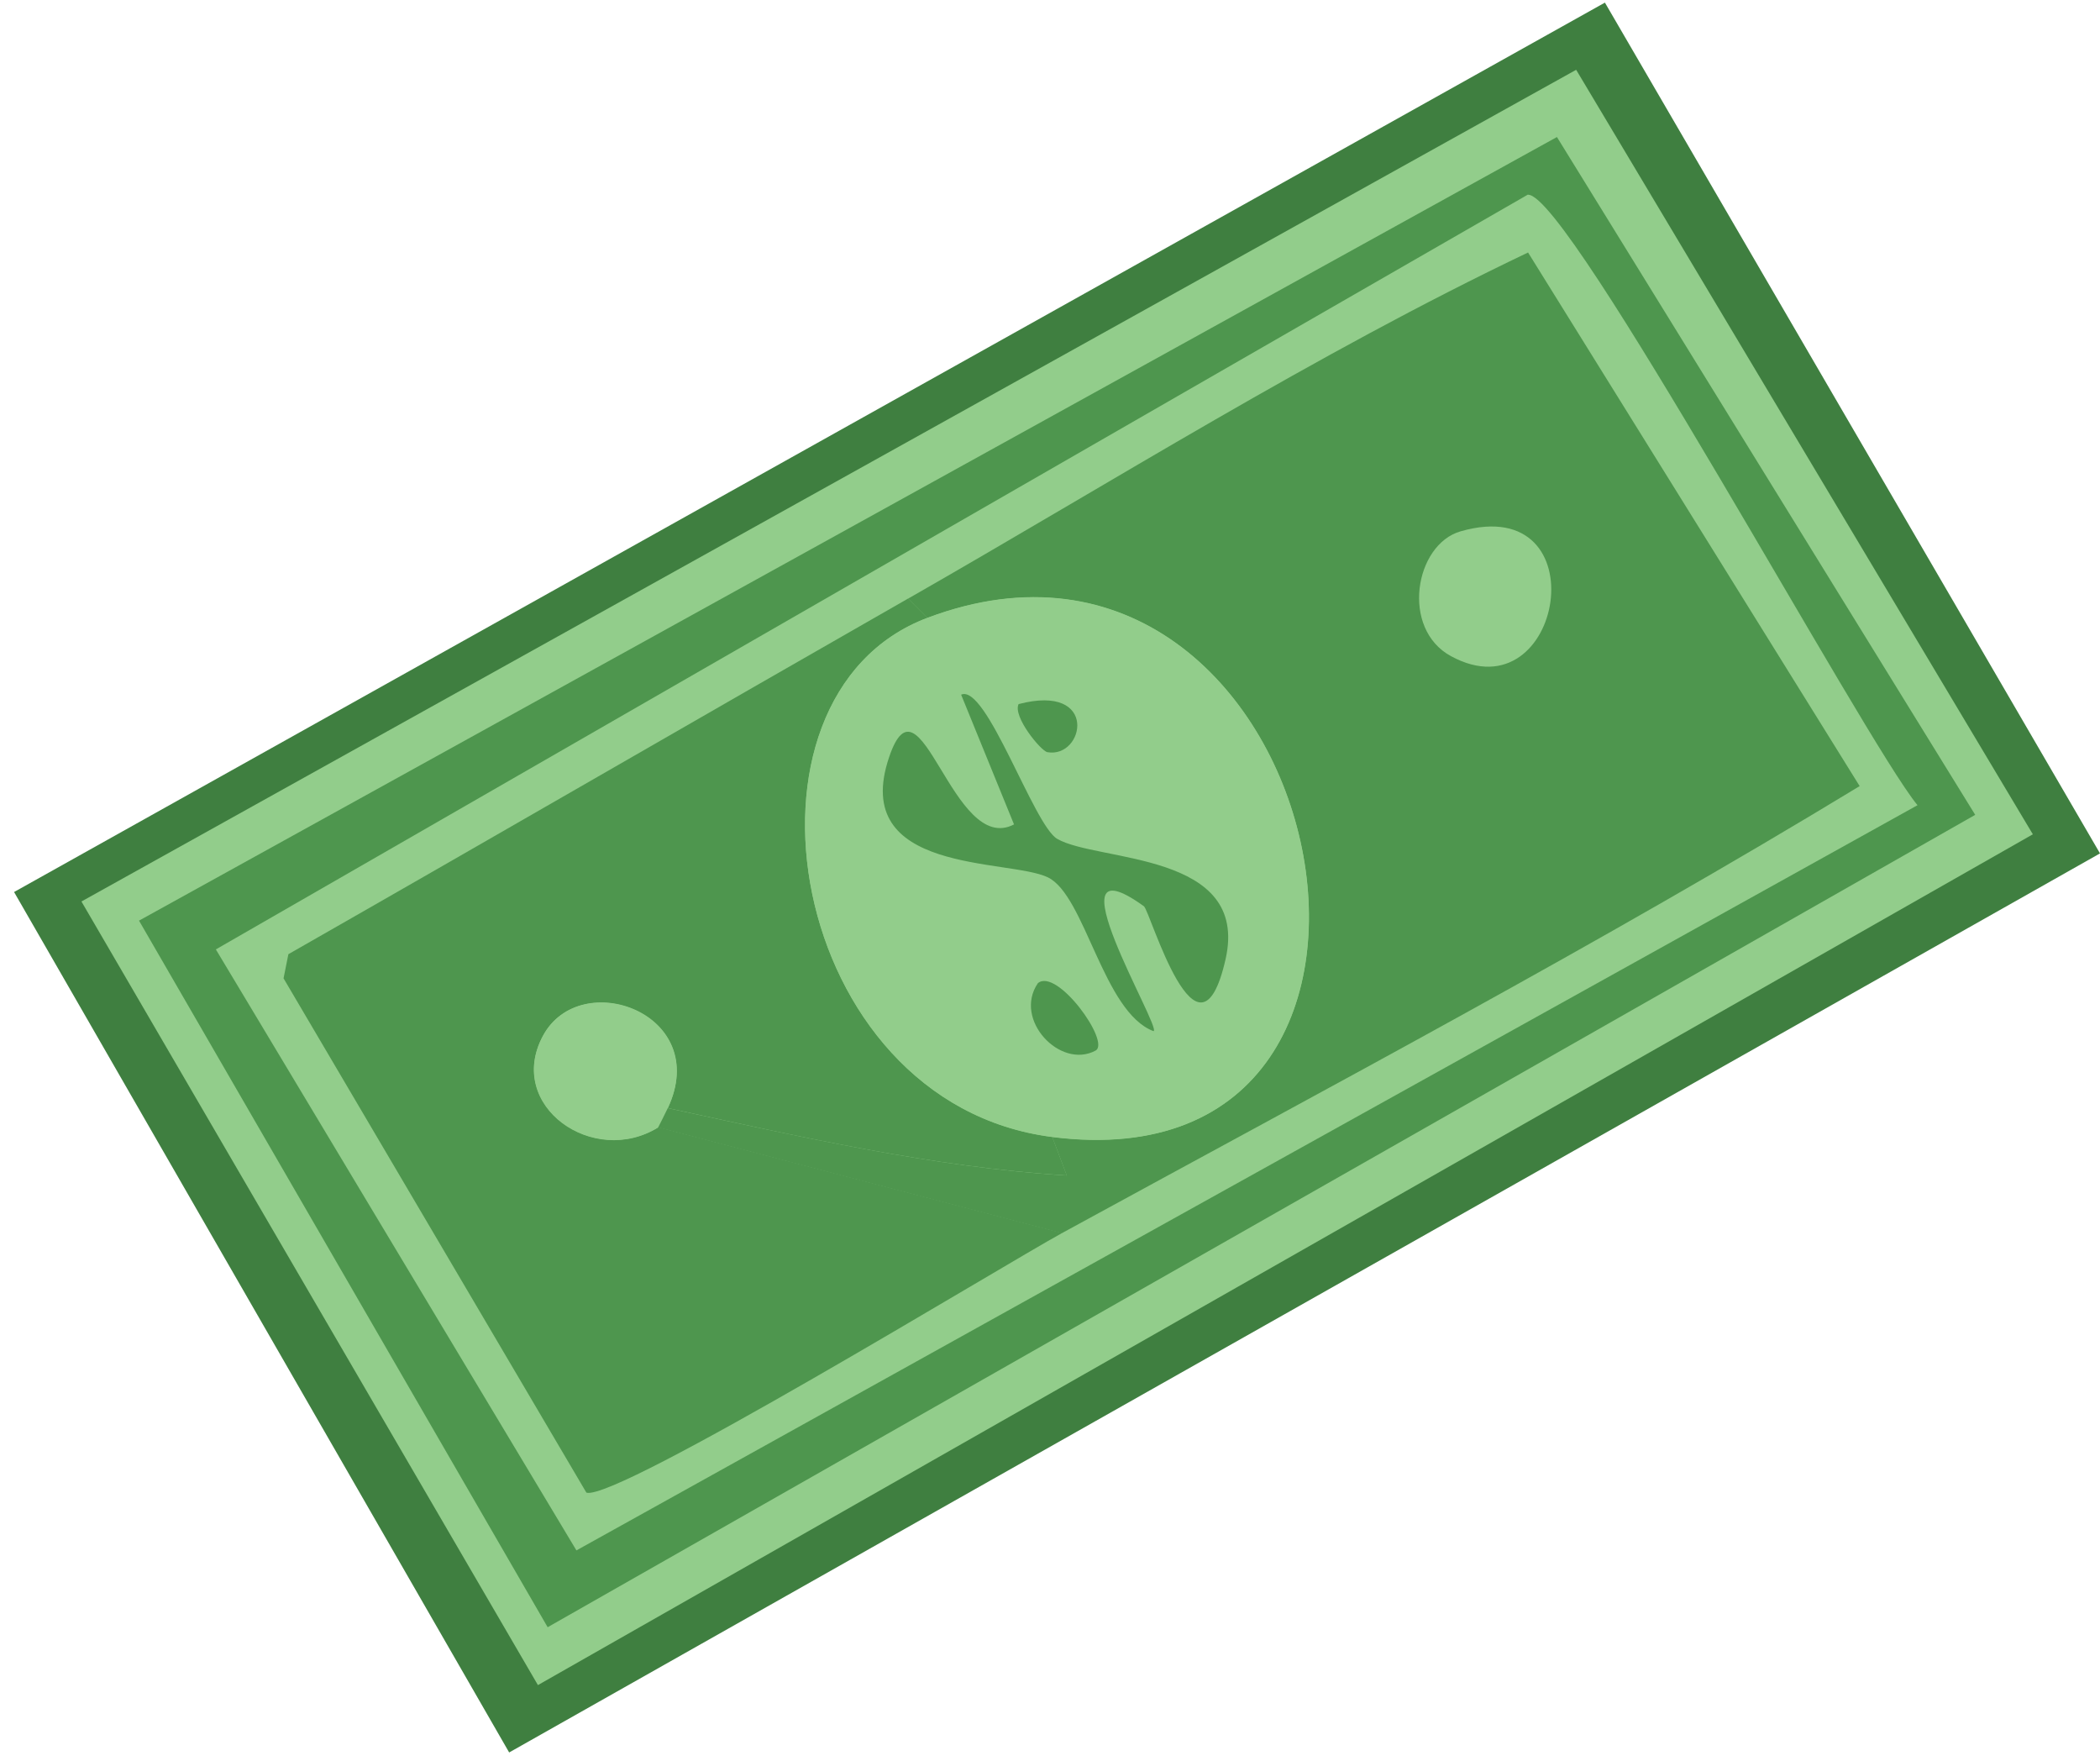 <svg width="136" height="114" viewBox="0 0 136 114" fill="none" xmlns="http://www.w3.org/2000/svg">
<path d="M103.937 0.169L136 55.257L32.974 113.47L0.911 57.757L103.937 0.169Z" fill="#3F7F40"/>
<path d="M102.075 4.519L131.651 54.02L34.837 109.108L5.274 58.37L102.075 4.519Z" fill="#92CD8B"/>
<path d="M100.83 8.872L127.918 52.76L35.467 105.36L9.003 59.61L100.83 8.872Z" fill="#4E964E"/>
<path d="M98.968 12.61C101.625 12.584 120.73 47.942 124.181 52.136L37.33 100.386L13.979 61.473L98.955 12.597L98.968 12.61Z" fill="#92CD8B"/>
<path d="M58.813 38.759L60.063 40.009C46.597 45.075 50.947 71.447 68.151 73.622L69.088 76.109C60.415 75.575 51.768 73.596 43.251 71.746C46.129 65.612 37.586 62.539 35.163 67.071C32.741 71.603 38.445 75.588 42.638 72.983L68.789 79.834C64.96 81.93 39.904 97.233 37.976 96.647L18.363 63.346L18.676 61.783C32.077 54.139 45.425 46.403 58.826 38.746L58.813 38.759Z" fill="#4E964E"/>
<path d="M43.253 71.749C43.136 72.01 42.693 72.96 42.628 72.999C38.434 75.604 32.73 71.619 35.152 67.087C37.575 62.555 46.118 65.628 43.24 71.762L43.253 71.749Z" fill="#92CD8B"/>
<path d="M68.773 79.85L42.622 72.999C42.622 72.999 43.13 72.01 43.247 71.749C51.751 73.585 60.412 75.578 69.085 76.112L68.147 73.624C95.861 77.128 85.976 30.257 60.06 40.012L58.81 38.761C72.12 31.156 85.091 22.964 98.96 16.349L120.435 50.899C103.544 61.161 86.093 70.382 68.76 79.85H68.773Z" fill="#4E964E"/>
<path d="M94.599 34.4C103.663 31.809 101.241 46.434 93.974 42.488C90.692 40.717 91.617 35.247 94.599 34.4Z" fill="#92CD8B"/>
<path d="M68.152 73.613C50.948 71.438 46.586 45.066 60.065 40C85.981 30.246 95.865 77.129 68.152 73.613Z" fill="#92CD8B"/>
<path d="M62.245 44.98C63.873 44.237 66.946 53.445 68.47 54.317C71.088 55.828 80.946 55.125 79.371 62.105C77.599 69.906 74.487 58.979 74.083 58.68C67.728 54.096 75.242 66.533 74.708 66.767C71.439 65.543 70.28 57.964 67.858 56.805C65.305 55.58 55.004 56.622 57.583 49.017C59.601 43.052 61.685 55.463 65.67 53.38L62.245 44.98Z" fill="#4E964E"/>
<path d="M67.215 63.659C68.452 62.63 71.943 67.475 70.953 68.022C68.674 69.259 65.6 66.029 67.215 63.659Z" fill="#4E964E"/>
<path d="M65.966 45.589C71.201 44.221 70.224 49.131 67.828 48.701C67.411 48.623 65.575 46.396 65.966 45.589Z" fill="#4E964E"/>
</svg>
